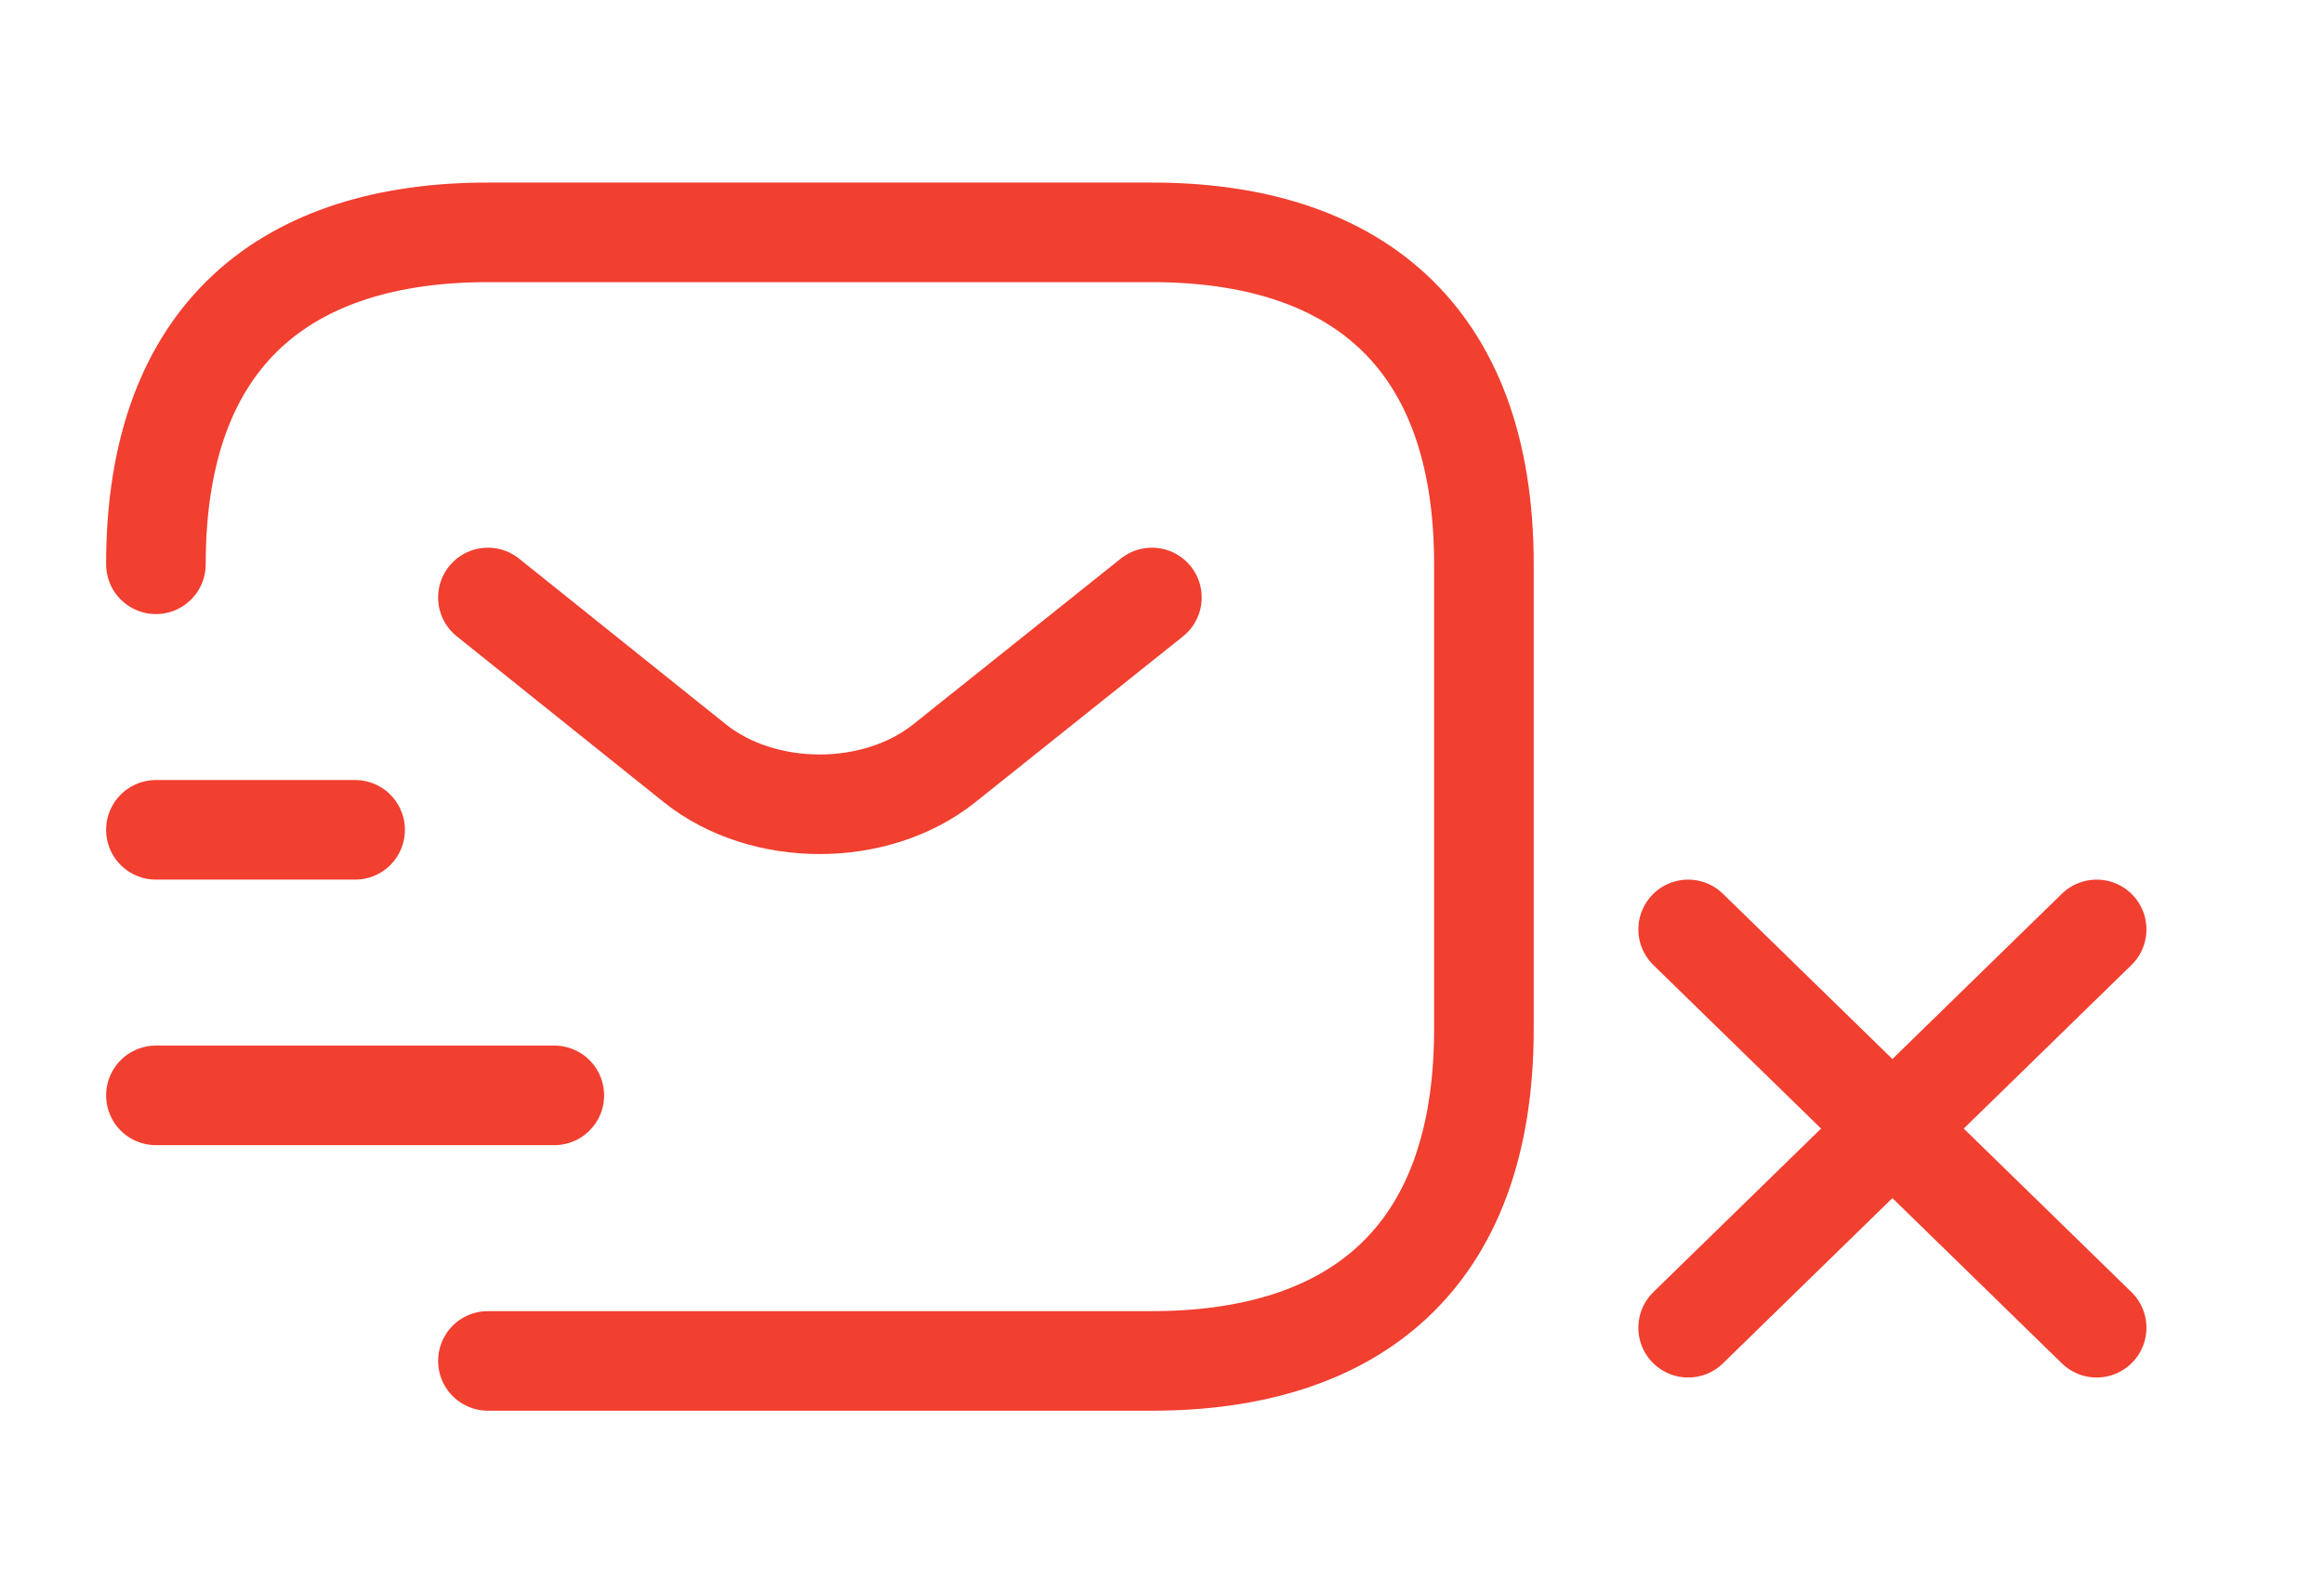 <svg width="35" height="24" viewBox="0 0 35 24" fill="none" xmlns="http://www.w3.org/2000/svg">
<path d="M2.348 8.5C2.348 5 4.348 3.5 7.348 3.5H17.348C20.348 3.5 22.348 5 22.348 8.5V15.5C22.348 19 20.348 20.5 17.348 20.5H7.348" stroke="#F13F30" stroke-width="1.5" stroke-miterlimit="10" stroke-linecap="round" stroke-linejoin="round"/>
<path d="M17.348 9L14.218 11.5C13.188 12.32 11.498 12.32 10.468 11.5L7.348 9" stroke="#F13F30" stroke-width="1.5" stroke-miterlimit="10" stroke-linecap="round" stroke-linejoin="round"/>
<path d="M2.348 16.5H8.348" stroke="#F13F30" stroke-width="1.5" stroke-miterlimit="10" stroke-linecap="round" stroke-linejoin="round"/>
<path d="M2.348 12.5H5.348" stroke="#F13F30" stroke-width="1.5" stroke-miterlimit="10" stroke-linecap="round" stroke-linejoin="round"/>
<path d="M25.424 20L31.576 14" stroke="#F13F30" stroke-width="1.5" stroke-linecap="round" stroke-linejoin="round"/>
<path d="M31.576 20L25.424 14" stroke="#F13F30" stroke-width="1.5" stroke-linecap="round" stroke-linejoin="round"/>
</svg>
